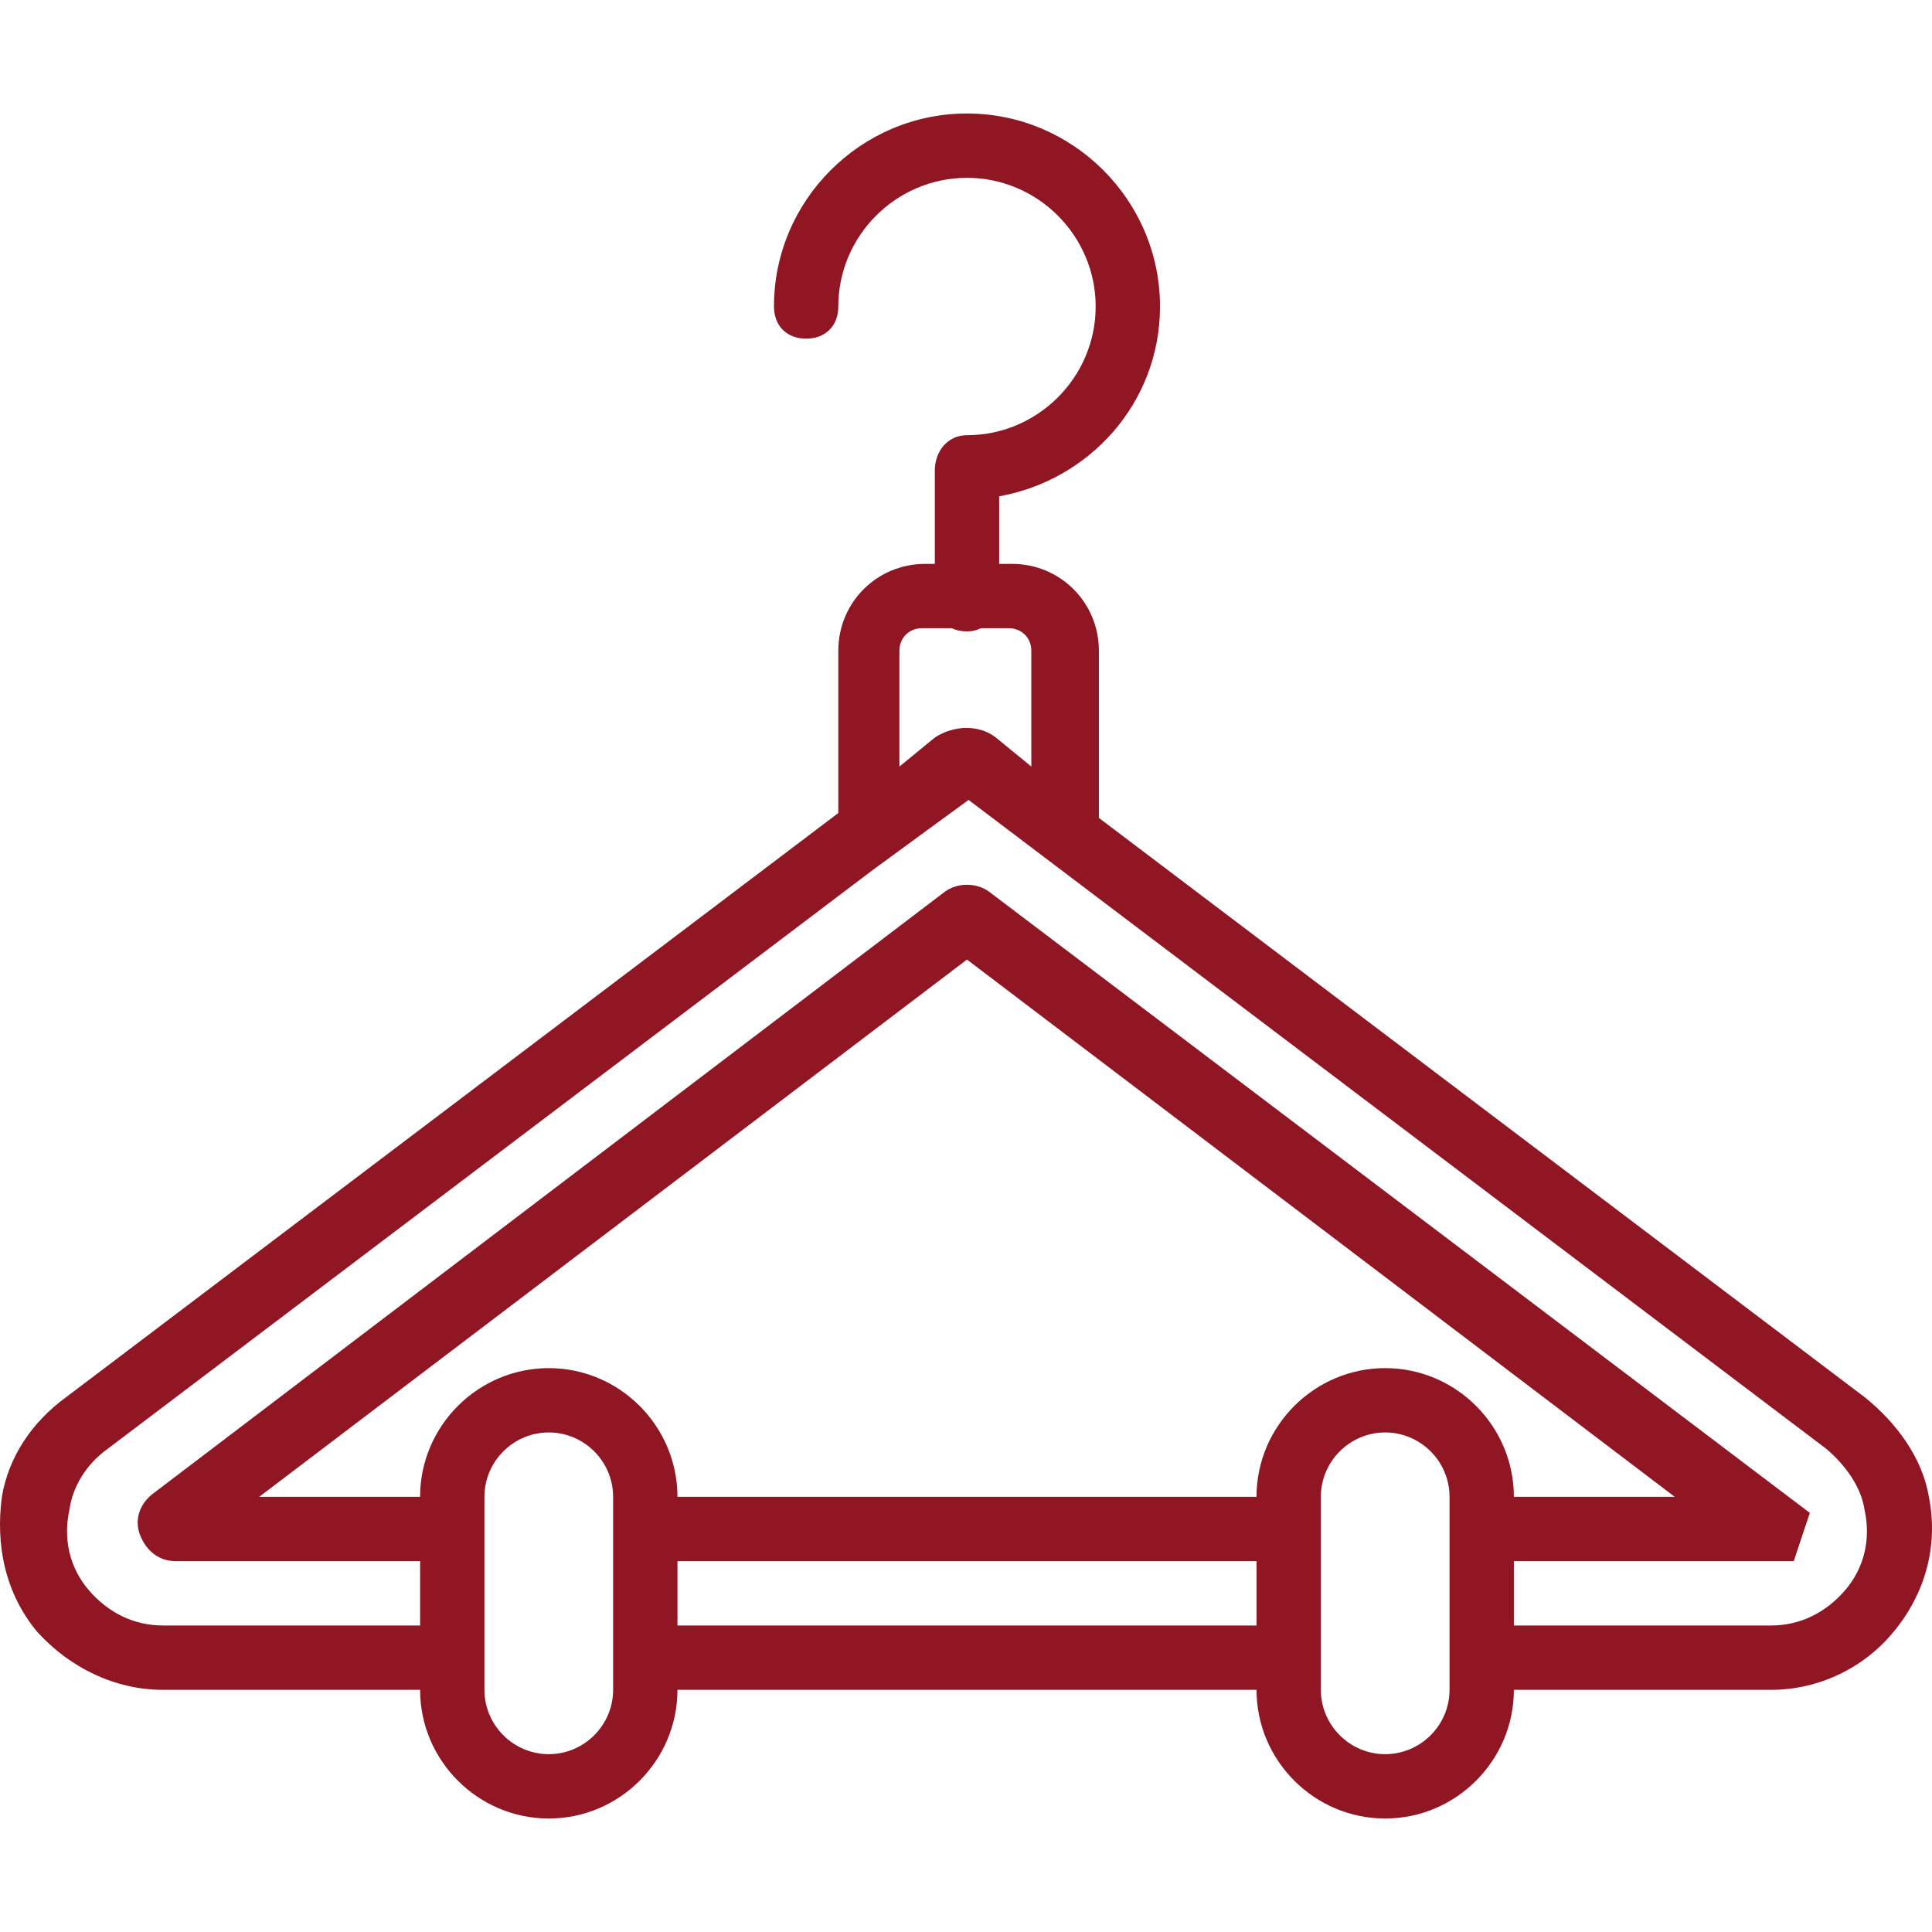 <?xml version="1.0" encoding="iso-8859-1"?>
<!-- Generator: Adobe Illustrator 19.0.0, SVG Export Plug-In . SVG Version: 6.00 Build 0)  -->
<svg xmlns="http://www.w3.org/2000/svg" xmlns:xlink="http://www.w3.org/1999/xlink" version="1.1" id="Layer_1" x="0px" y="0px" viewBox="0 0 512.477 512.477" style="enable-background:new 0 0 512.477 512.477;" xml:space="preserve" width="512px" height="512px">
<g transform="translate(1 1)">
	<g>
		<path d="M510.646,396.039c-1.707-10.24-8.533-19.627-17.067-26.453L290.486,215.954v-44.342c0-12.8-10.24-23.04-23.04-23.04    h-3.413v-17.92c23.893-4.267,42.667-24.747,42.667-50.347c0-28.16-23.04-51.2-51.2-51.2c-28.16,0-51.2,23.04-51.2,51.2    c0,5.12,3.413,8.533,8.533,8.533c5.12,0,8.533-3.413,8.533-8.533c0-18.773,15.36-34.133,34.133-34.133    c18.773,0,34.133,15.36,34.133,34.133s-15.36,34.133-34.133,34.133c-5.12,0-8.533,4.267-8.533,9.387v24.747h-2.56    c-12.8,0-23.04,10.24-23.04,23.04v43.051l-204.8,154.923c-9.387,6.827-15.36,16.213-17.067,26.453    c-1.707,12.8,0.853,25.6,9.387,35.84c8.533,9.387,20.48,15.36,33.28,15.36h68.267c0,18.773,15.36,34.133,34.133,34.133    c18.773,0,34.133-15.36,34.133-34.133h153.6c0,18.773,15.36,34.133,34.133,34.133s34.133-15.36,34.133-34.133h68.267    c12.8,0,24.747-5.973,32.427-15.36C509.793,421.639,513.206,408.839,510.646,396.039z M237.579,171.612    c0-3.413,2.56-5.973,5.973-5.973h7.912c1.169,0.55,2.525,0.853,4.035,0.853c1.366,0,2.605-0.311,3.695-0.853h7.398    c3.413,0,5.973,2.56,5.973,5.973v30.72l-9.387-7.68c-2.175-1.74-5.016-2.588-7.956-2.554c-0.83-0.011-1.659,0.073-2.477,0.241    c-2.013,0.362-4,1.126-5.78,2.313l-9.387,7.68V171.612z M144.566,464.305c-9.387,0-17.067-7.68-17.067-17.067v-34.133v-17.067    c0-9.387,7.68-17.067,17.067-17.067c9.387,0,17.067,7.68,17.067,17.067v17.067v34.133    C161.632,456.625,153.952,464.305,144.566,464.305z M332.299,396.039h-153.6c0-18.773-15.36-34.133-34.133-34.133    c-18.773,0-34.133,15.36-34.133,34.133H67.766l187.733-142.507l187.733,142.507h-42.667c0-18.773-15.36-34.133-34.133-34.133    S332.299,377.265,332.299,396.039z M178.699,430.172v-17.067h153.6v17.067H178.699z M366.432,464.305    c-9.387,0-17.067-7.68-17.067-17.067v-34.133v-17.067c0-9.387,7.68-17.067,17.067-17.067s17.067,7.68,17.067,17.067v17.067v34.133    C383.499,456.625,375.819,464.305,366.432,464.305z M488.459,420.785c-5.12,5.973-11.947,9.387-19.627,9.387h-68.267v-17.067    h68.267h5.973l4.267-12.8l-217.6-164.693c-3.413-2.56-8.533-2.56-11.947,0L39.606,395.185c-3.413,2.56-5.12,6.827-3.413,11.093    s5.12,6.827,9.387,6.827h64.853v17.067H42.166c-7.68,0-14.507-3.413-19.627-9.387s-6.827-13.653-5.12-21.333    c0.853-5.973,4.267-11.947,10.24-16.213l202.708-153.36l25.551-18.696l227.42,172.056c5.12,4.267,9.387,10.24,10.24,16.213    C495.286,407.132,493.579,414.812,488.459,420.785z" fill="#8F1622"/>
	</g>
</g>
<g>
</g>
<g>
</g>
<g>
</g>
<g>
</g>
<g>
</g>
<g>
</g>
<g>
</g>
<g>
</g>
<g>
</g>
<g>
</g>
<g>
</g>
<g>
</g>
<g>
</g>
<g>
</g>
<g>
</g>
</svg>
